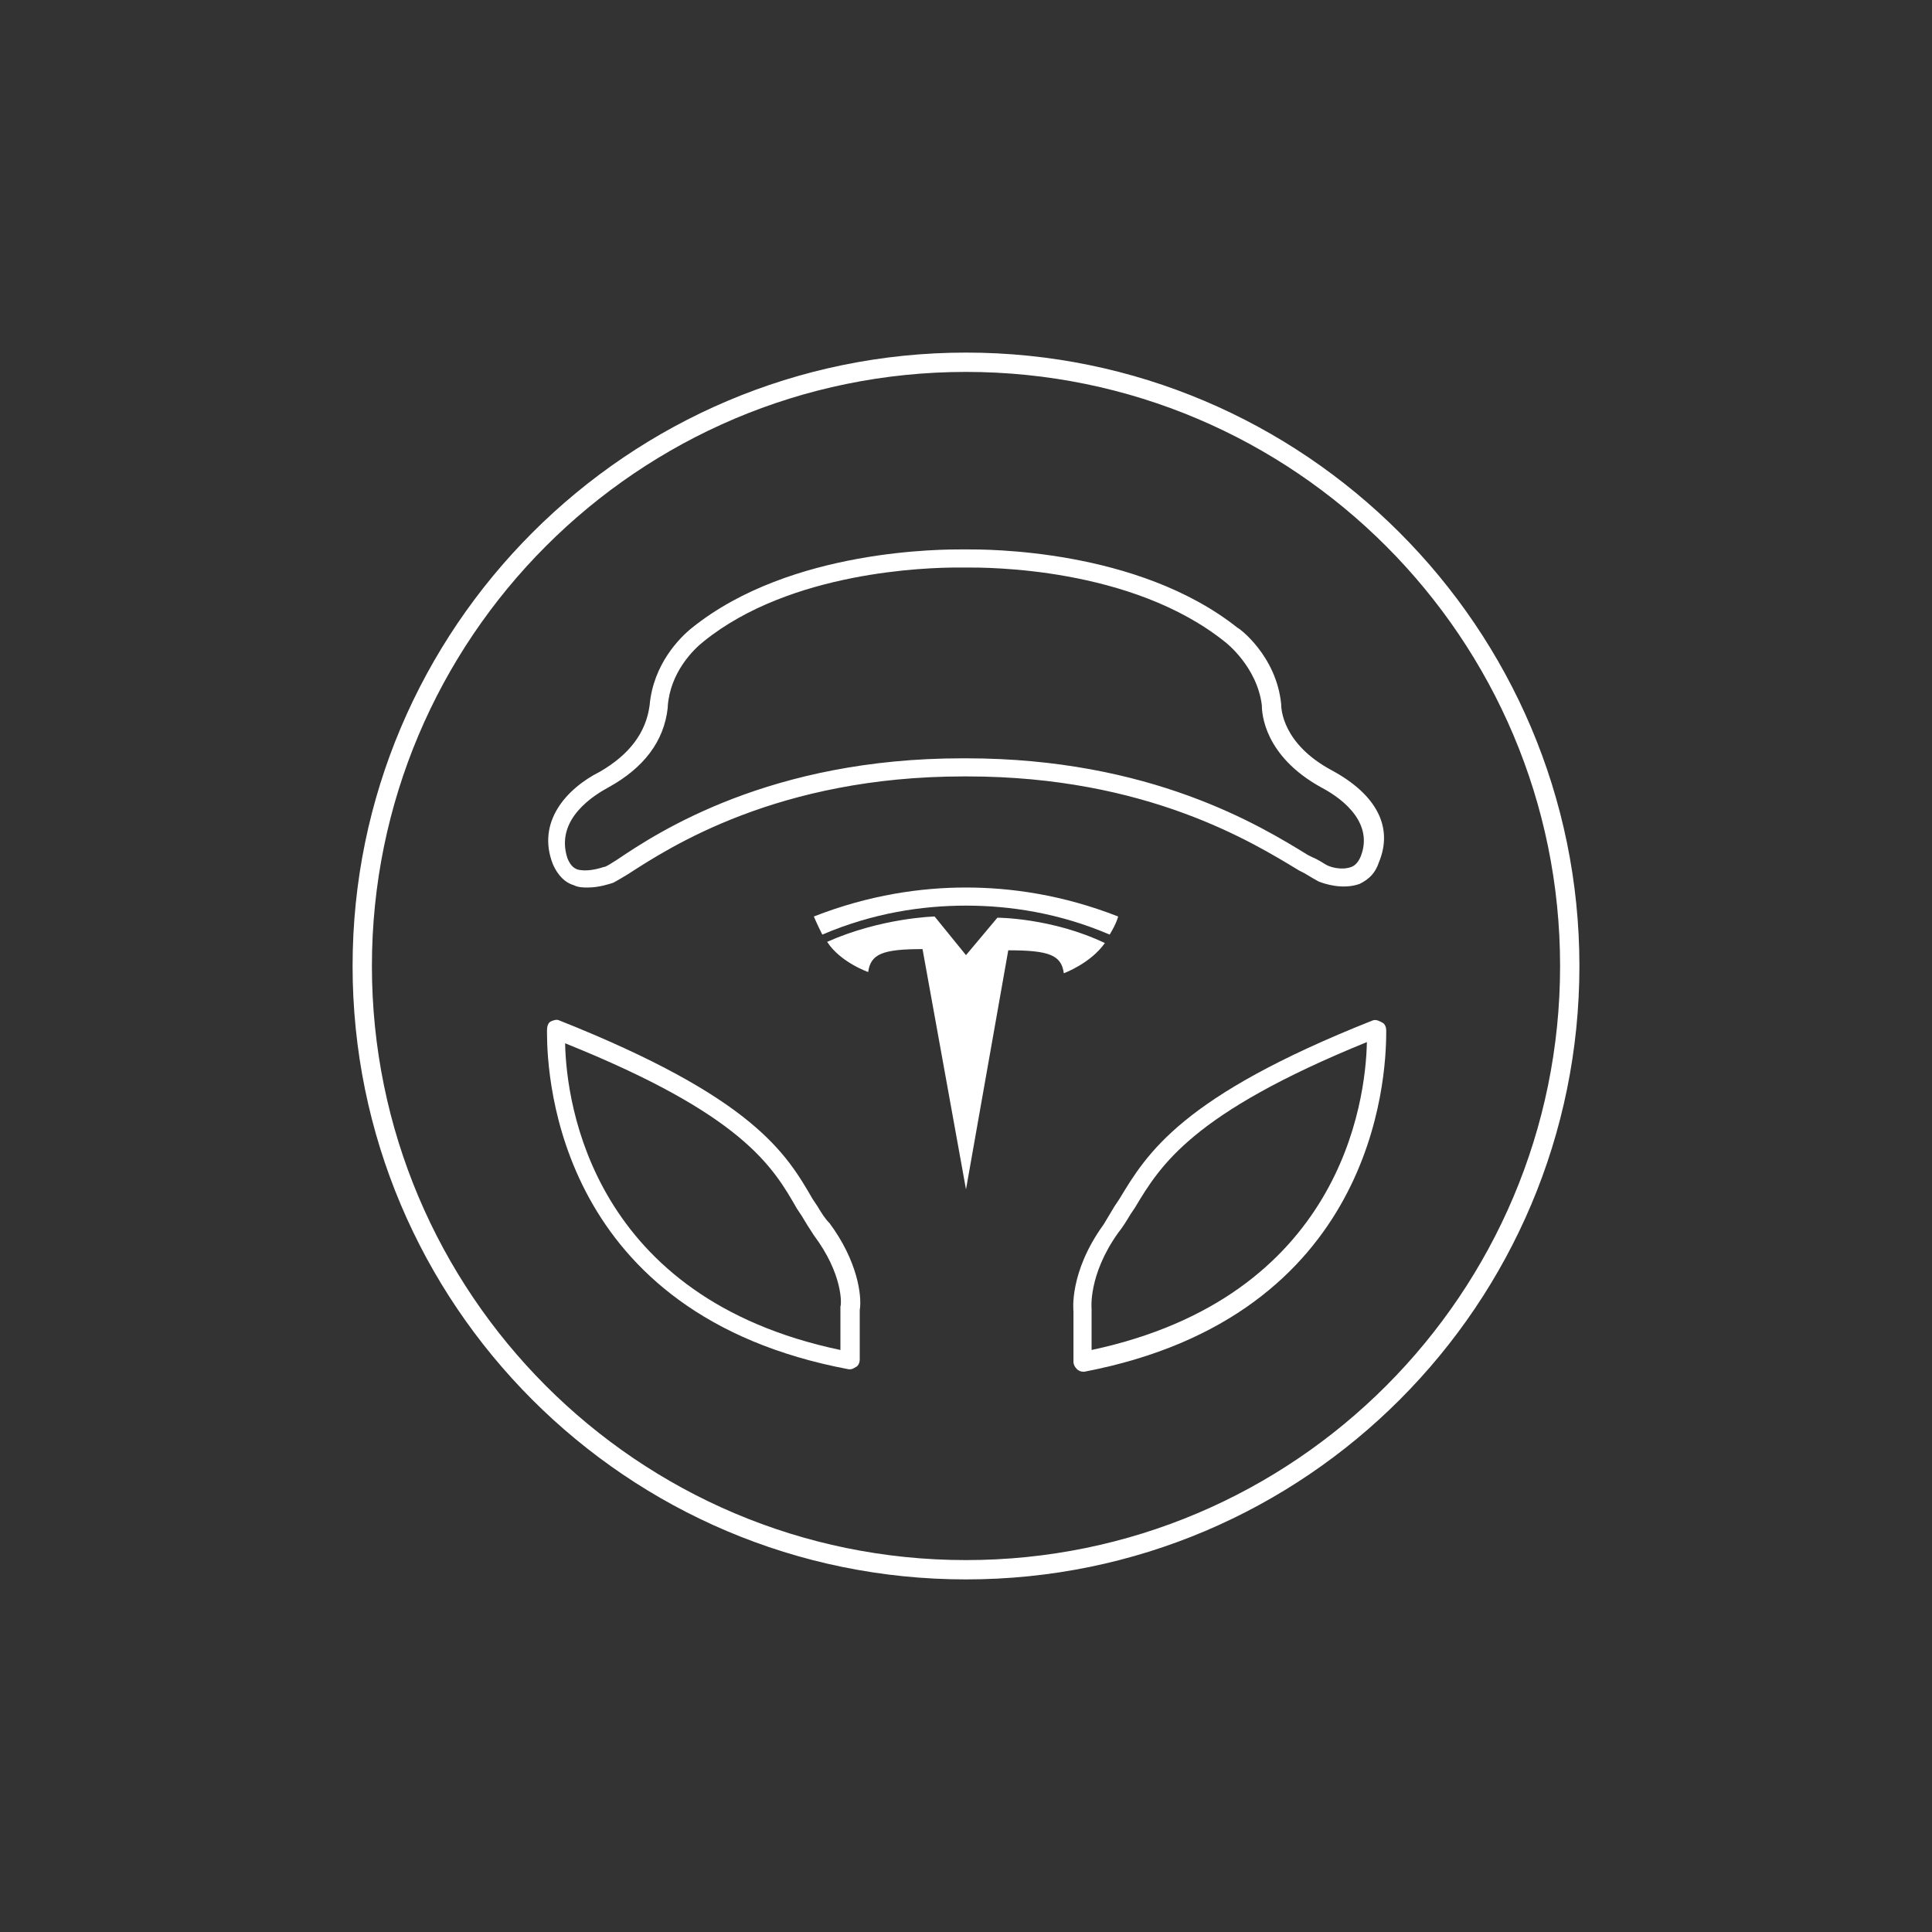 <?xml version="1.0" encoding="utf-8"?>
<!-- Generator: Adobe Illustrator 21.1.0, SVG Export Plug-In . SVG Version: 6.00 Build 0)  -->
<svg version="1.1" id="Layer_1" xmlns="http://www.w3.org/2000/svg" xmlns:xlink="http://www.w3.org/1999/xlink" x="0px" y="0px"
	 width="160px" height="160px" viewBox="0 0 160 160" style="enable-background:new 0 0 160 160;" xml:space="preserve">
<rect x="0" y="0" width="160" height="160" fill="#333333" stroke="none"/>
<style type="text/css">
	.st0{fill:#FFFFFF;}
</style>
<g>
	<path class="st0" d="M80,29.2C52,29.2,29.2,52,29.2,80c0,28,22.7,50.8,50.8,50.8S130.8,108,130.8,80C130.8,52,108,29.2,80,29.2z
		 M80,129.2c-27.2,0-49.2-22.1-49.2-49.2S52.8,30.8,80,30.8s49.2,22.1,49.2,49.2S107.2,129.2,80,129.2z"/>
	<path class="st0" d="M67.7,99.9l-0.4-0.6c-2.2-3.8-4.9-8.4-21-14.8c-0.2-0.1-0.5,0-0.7,0.1c-0.2,0.1-0.3,0.4-0.3,0.7v0.2
		c0,3.9,1,23.4,25,27.9c0,0,0.1,0,0.1,0c0.2,0,0.3-0.1,0.5-0.2c0.2-0.1,0.3-0.4,0.3-0.6v-4.1c0.2-1.2-0.2-4.1-2.5-7.2
		C68.3,100.9,68,100.4,67.7,99.9z M69.6,108.2c0,0.1,0,0.2,0,0.3v3.3c-20.5-4.3-22.7-20.3-22.8-25.4C61.5,92.3,64,96.6,66,100.1
		l0.4,0.6c0.3,0.5,0.6,1,1,1.6C69.8,105.5,69.7,108,69.6,108.2z"/>
	<path class="st0" d="M47.5,73.3c0.4,0.2,0.8,0.2,1.2,0.2c0.9,0,1.8-0.3,2.1-0.4c0.2-0.1,0.7-0.4,1.2-0.7c3.4-2.2,12.4-8.1,27.8-8.1
		h0.3c14.9,0,23.7,5.5,27.5,7.8l0.4,0.2c0.5,0.3,1,0.6,1.2,0.7c0.5,0.2,2,0.7,3.4,0.2c0.8-0.4,1.3-0.9,1.6-1.8
		c1.2-2.9-0.2-5.6-3.9-7.6c-4.1-2.2-4.2-5.1-4.2-5.5c-0.4-4-3.5-6.3-3.6-6.3c-8.3-6.6-21-6.5-22.4-6.5h-0.4
		c-1.4,0-14.2-0.1-22.4,6.5c-1,0.8-3.2,3-3.5,6.4c-0.3,2.3-1.7,4.1-4.1,5.5c-2.8,1.4-5.3,4.2-3.9,7.7C46.2,72.5,46.8,73.1,47.5,73.3
		z M50.4,65.2c2.9-1.6,4.6-3.8,4.9-6.6c0,0,0-0.1,0-0.1c0.2-2.8,2.1-4.7,3-5.4c7.2-5.8,18.5-6.1,21-6.1c0.2,0,0.3,0,0.4,0h0.4
		c1.4,0,13.6-0.1,21.4,6.2c0,0,2.6,2,3,5.2c0,0.7,0.2,4.2,4.9,6.8c2.1,1.1,4.3,3.1,3.3,5.7c-0.2,0.5-0.5,0.8-0.8,0.9
		c-0.8,0.3-1.8,0-2.1-0.2c-0.2-0.1-0.6-0.4-1.1-0.6l-0.4-0.2c-3.9-2.4-13-8-28.3-8h-0.3c-15.9,0-25.2,6.1-28.6,8.4
		c-0.5,0.3-0.9,0.6-1.1,0.6c-0.6,0.2-1.5,0.4-2.2,0.2c-0.2-0.1-0.5-0.2-0.8-0.9C45.9,67.8,49.3,65.8,50.4,65.2z"/>
	<path class="st0" d="M113.7,84.5c-15.9,6.3-18.7,11-21,14.8l-0.4,0.6c-0.3,0.5-0.6,1-0.9,1.5c-2.9,4-2.5,7.2-2.5,7.2v4.2
		c0,0.2,0.1,0.4,0.3,0.6c0.1,0.1,0.3,0.2,0.5,0.2c0,0,0.1,0,0.1,0c24-4.6,25-24.2,25-28.1v-0.2c0-0.2-0.1-0.5-0.3-0.6
		S114,84.4,113.7,84.5z M90.4,111.8v-3.1l0-0.3c0,0-0.3-2.8,2.2-6.3c0.4-0.5,0.7-1,1-1.5L94,100c2.1-3.5,4.7-7.8,19.2-13.7
		C113.1,91.3,111,107.4,90.4,111.8z"/>
	<path class="st0" d="M91.5,78.1c-4.4-2.1-8.9-2.1-8.9-2.1L80,79.1l-2.6-3.2c0,0-4.4,0.1-8.9,2.1c1.1,1.7,3.4,2.5,3.4,2.5
		c0.2-1.5,1.2-1.9,4.5-1.9L80,98.5l3.5-19.8c3.4,0,4.4,0.4,4.6,1.9C88.1,80.6,90.3,79.8,91.5,78.1z"/>
	<path class="st0" d="M67.4,75.9c0,0,0.2,0.5,0.7,1.5C72.3,75.6,76.4,75,80,75h0c3.6,0,7.7,0.6,11.9,2.4c0.6-1,0.7-1.5,0.7-1.5
		c-4.6-1.8-8.9-2.4-12.6-2.4C76.3,73.5,72,74.1,67.4,75.9z"/>
</g>
</svg>
